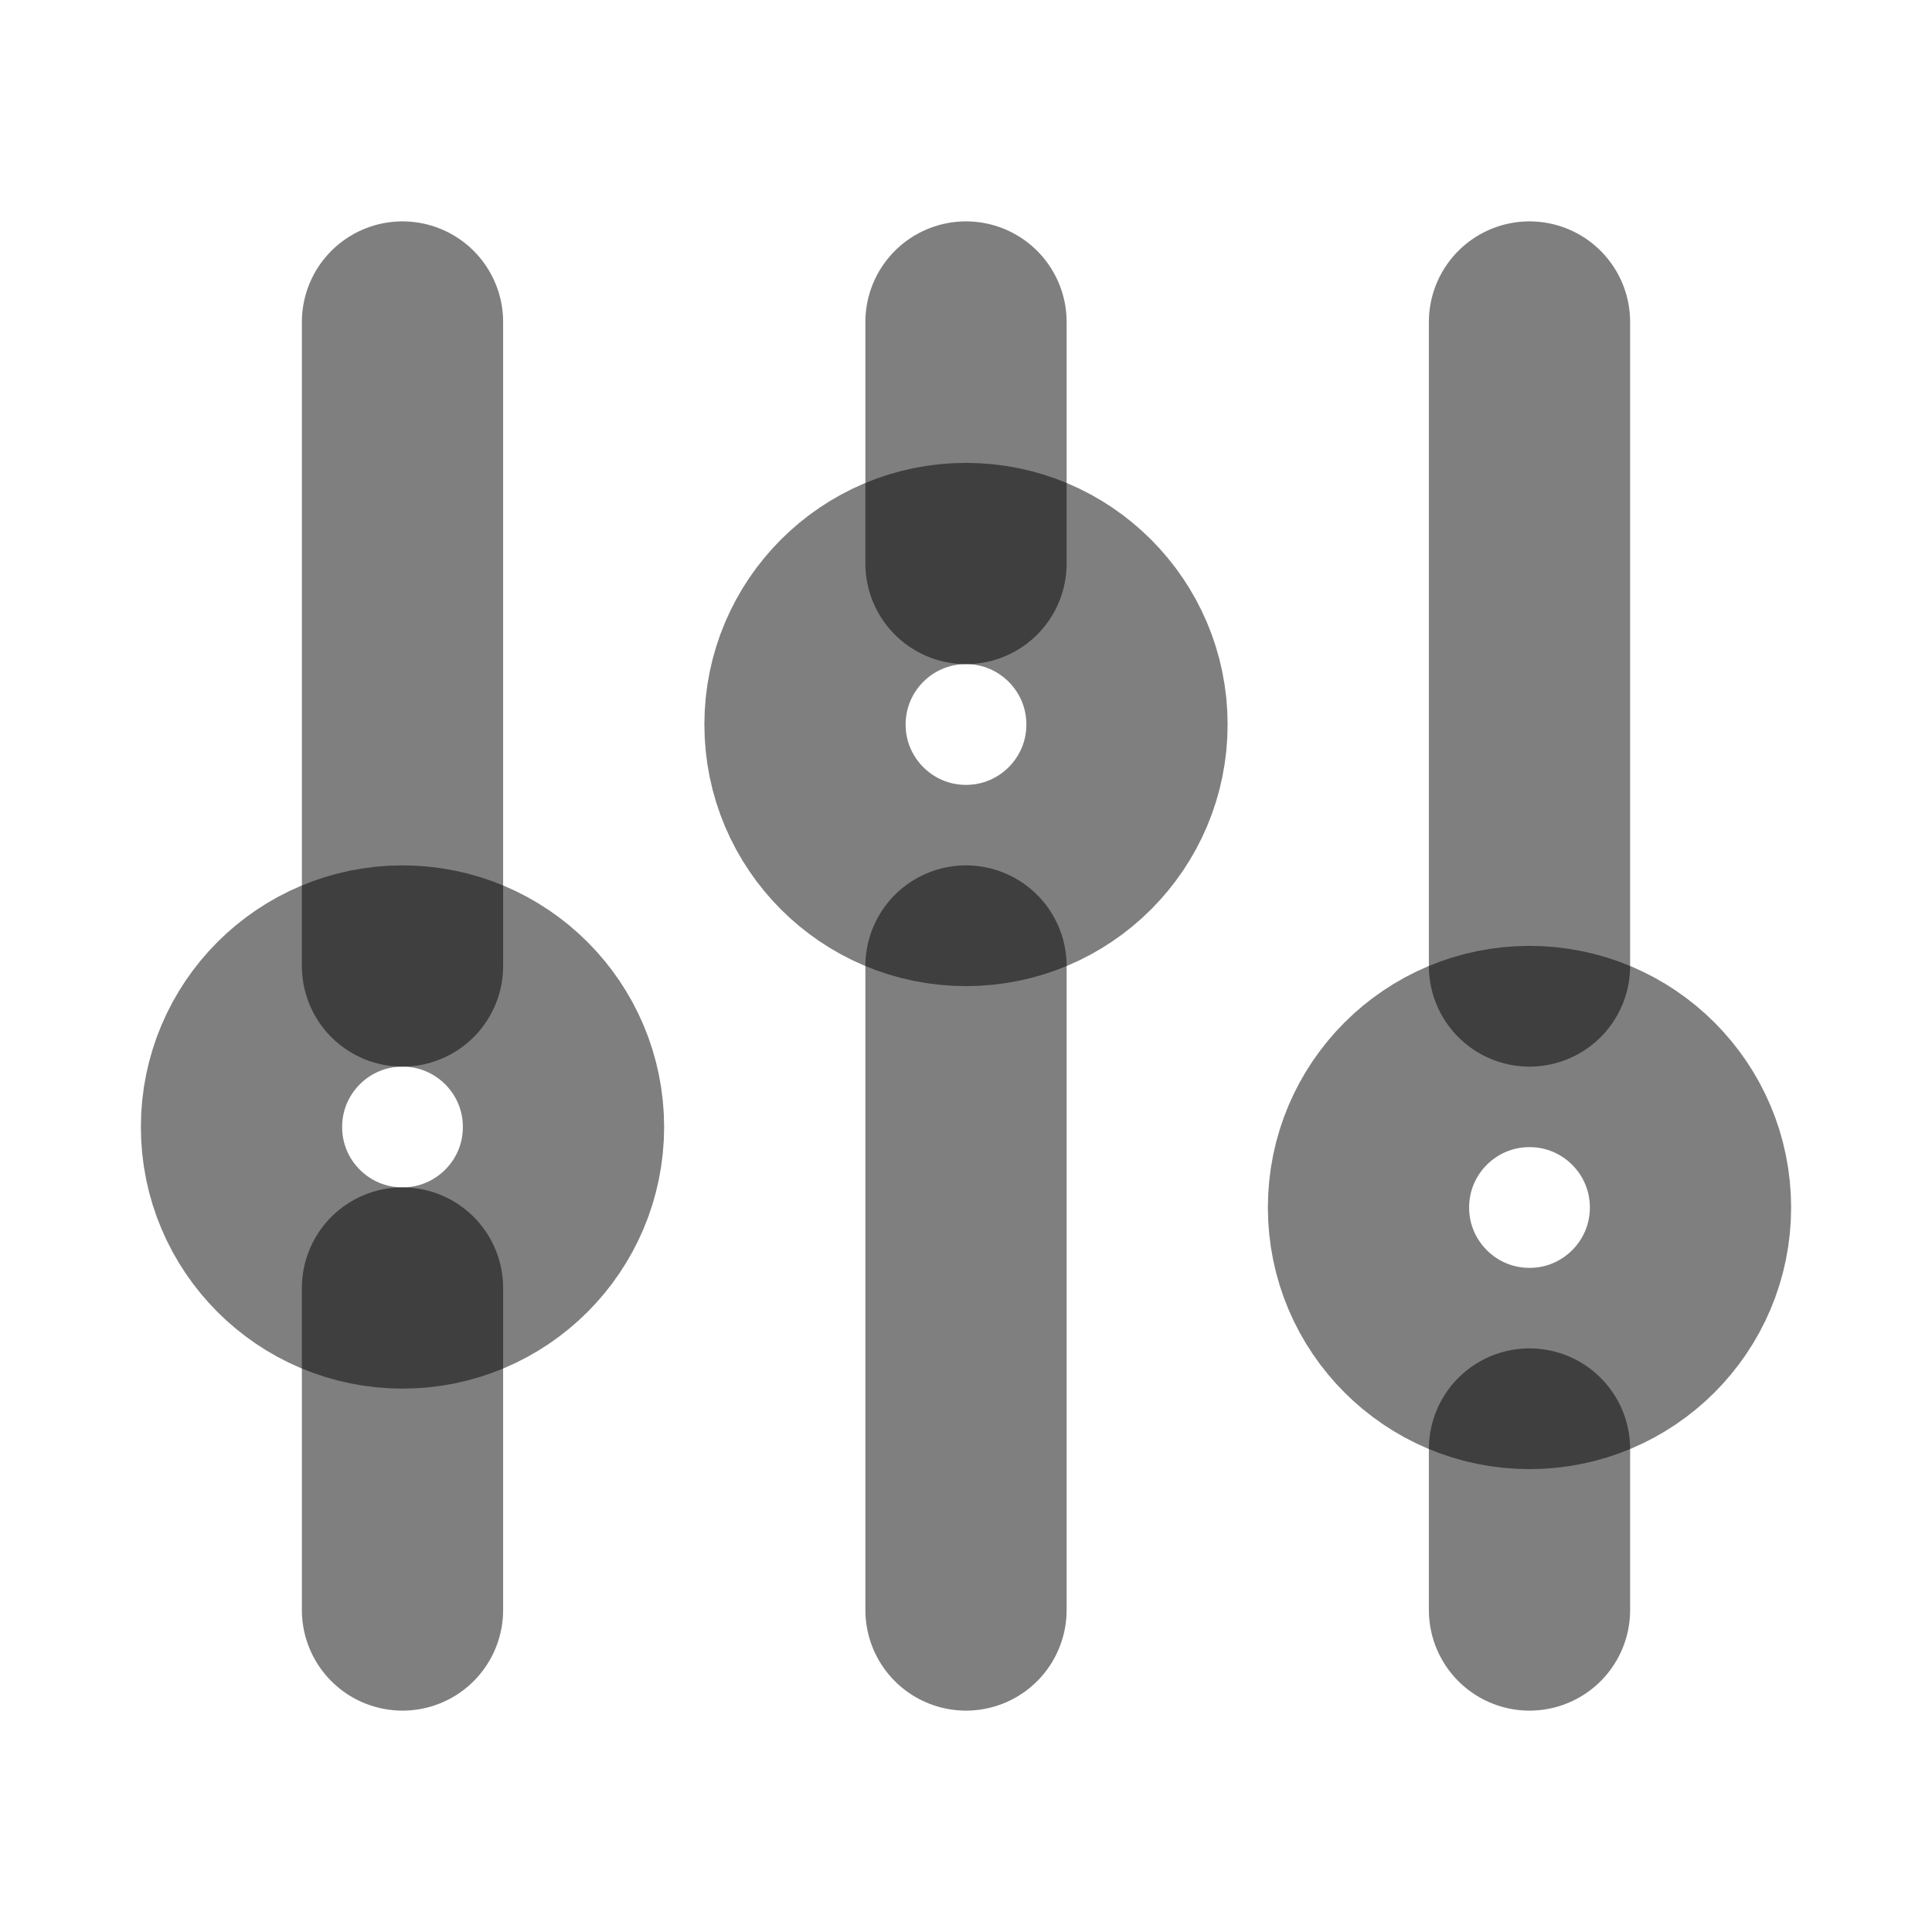 <svg width="24" height="24" viewBox="0 0 24 24" fill="none" xmlns="http://www.w3.org/2000/svg"><path d="M5 12L5 4" stroke="currentColor" stroke-opacity="0.5" stroke-width="2.5" stroke-linecap="round"/><path d="M19 20L19 18" stroke="currentColor" stroke-opacity="0.5" stroke-width="2.5" stroke-linecap="round"/><path d="M5 20L5 16" stroke="currentColor" stroke-opacity="0.5" stroke-width="2.5" stroke-linecap="round"/><path d="M19 12L19 4" stroke="currentColor" stroke-opacity="0.5" stroke-width="2.5" stroke-linecap="round"/><path d="M12 7L12 4" stroke="currentColor" stroke-opacity="0.5" stroke-width="2.5" stroke-linecap="round"/><path d="M12 20L12 12" stroke="currentColor" stroke-opacity="0.5" stroke-width="2.5" stroke-linecap="round"/><circle cx="5" cy="14" r="2" stroke="currentColor" stroke-opacity="0.5" stroke-width="2.5" stroke-linecap="round"/><circle cx="12" cy="9" r="2" stroke="currentColor" stroke-opacity="0.5" stroke-width="2.5" stroke-linecap="round"/><circle cx="19" cy="15" r="2" stroke="currentColor" stroke-opacity="0.5" stroke-width="2.5" stroke-linecap="round"/></svg> 